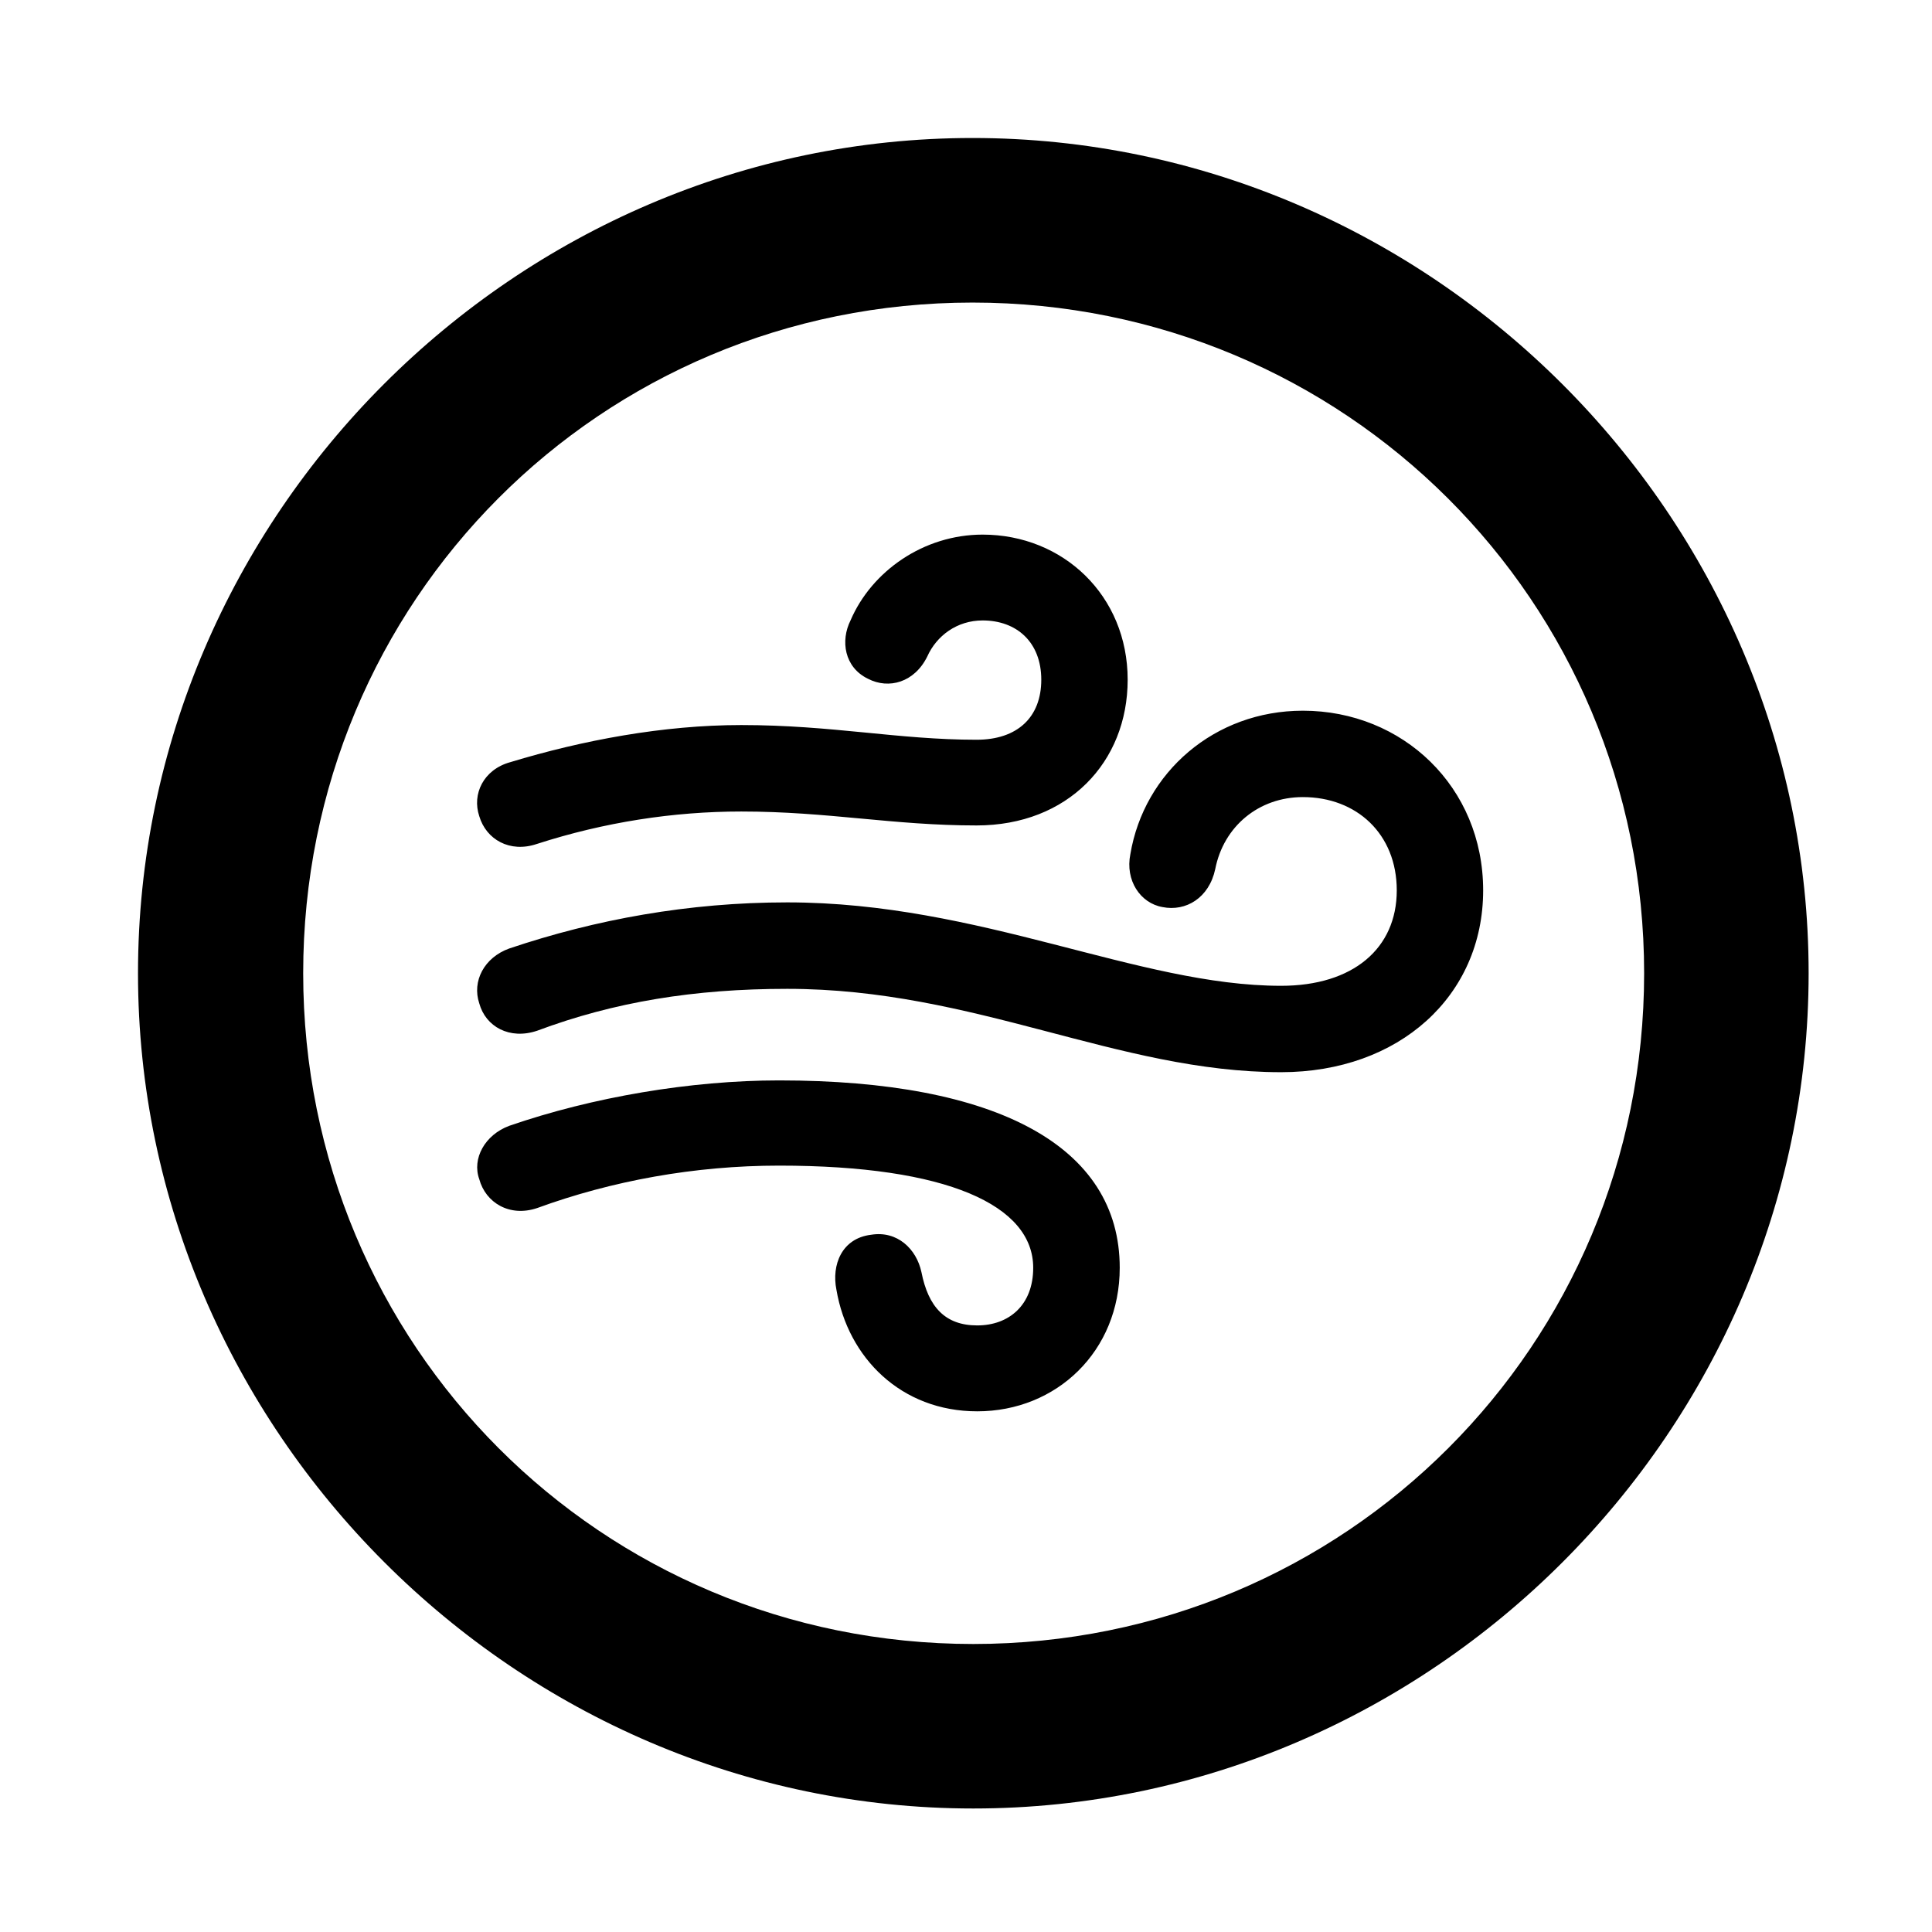 <svg width="28" height="28" viewBox="0 0 28 28" fill="none" xmlns="http://www.w3.org/2000/svg">
<path d="M14.105 26.21C20.737 26.21 26.212 20.727 26.212 14.105C26.212 7.473 20.727 2 14.095 2C7.475 2 2 7.473 2 14.105C2 20.727 7.485 26.21 14.105 26.21ZM14.105 23.826C8.711 23.826 4.394 19.499 4.394 14.105C4.394 8.711 8.701 4.385 14.095 4.385C19.489 4.385 23.828 8.711 23.828 14.105C23.828 19.499 19.499 23.826 14.105 23.826Z" fill="black"/>
<path d="M7.778 12.232C8.756 11.916 9.759 11.761 10.744 11.761C12.003 11.761 12.94 11.963 14.153 11.963C15.477 11.963 16.343 11.046 16.343 9.851C16.343 8.629 15.405 7.748 14.241 7.748C13.383 7.748 12.632 8.281 12.328 8.988C12.177 9.288 12.238 9.672 12.579 9.837C12.882 9.994 13.254 9.89 13.439 9.514C13.573 9.215 13.868 8.992 14.241 8.992C14.734 8.992 15.091 9.307 15.091 9.851C15.091 10.396 14.744 10.721 14.153 10.721C13.017 10.721 12.063 10.508 10.744 10.508C9.613 10.508 8.443 10.728 7.395 11.046C7.007 11.153 6.838 11.508 6.946 11.829C7.046 12.167 7.389 12.363 7.778 12.232ZM18.567 15.539C20.278 15.539 21.495 14.434 21.495 12.904C21.495 11.405 20.329 10.3 18.882 10.3C17.599 10.3 16.58 11.197 16.382 12.379C16.305 12.76 16.527 13.09 16.848 13.146C17.187 13.214 17.523 13.013 17.612 12.596C17.734 11.974 18.245 11.552 18.882 11.552C19.66 11.552 20.243 12.085 20.243 12.904C20.243 13.746 19.609 14.287 18.567 14.287C16.491 14.287 14.213 13.078 11.409 13.078C9.982 13.078 8.632 13.325 7.381 13.746C7.017 13.877 6.838 14.22 6.946 14.542C7.038 14.879 7.385 15.073 7.785 14.938C8.9 14.521 10.061 14.331 11.409 14.331C14.132 14.331 16.195 15.539 18.567 15.539ZM14.163 20.454C15.311 20.454 16.228 19.585 16.228 18.374C16.228 16.612 14.45 15.658 11.292 15.658C10.015 15.658 8.588 15.899 7.381 16.316C7.027 16.447 6.838 16.792 6.946 17.09C7.038 17.43 7.385 17.643 7.785 17.508C8.864 17.114 10.066 16.893 11.292 16.893C13.732 16.893 14.974 17.47 14.974 18.374C14.974 18.916 14.621 19.209 14.163 19.209C13.695 19.209 13.453 18.938 13.354 18.436C13.282 18.101 13.005 17.833 12.625 17.895C12.198 17.946 12.05 18.334 12.122 18.691C12.289 19.677 13.059 20.454 14.163 20.454Z" fill="black"/>
</svg>
